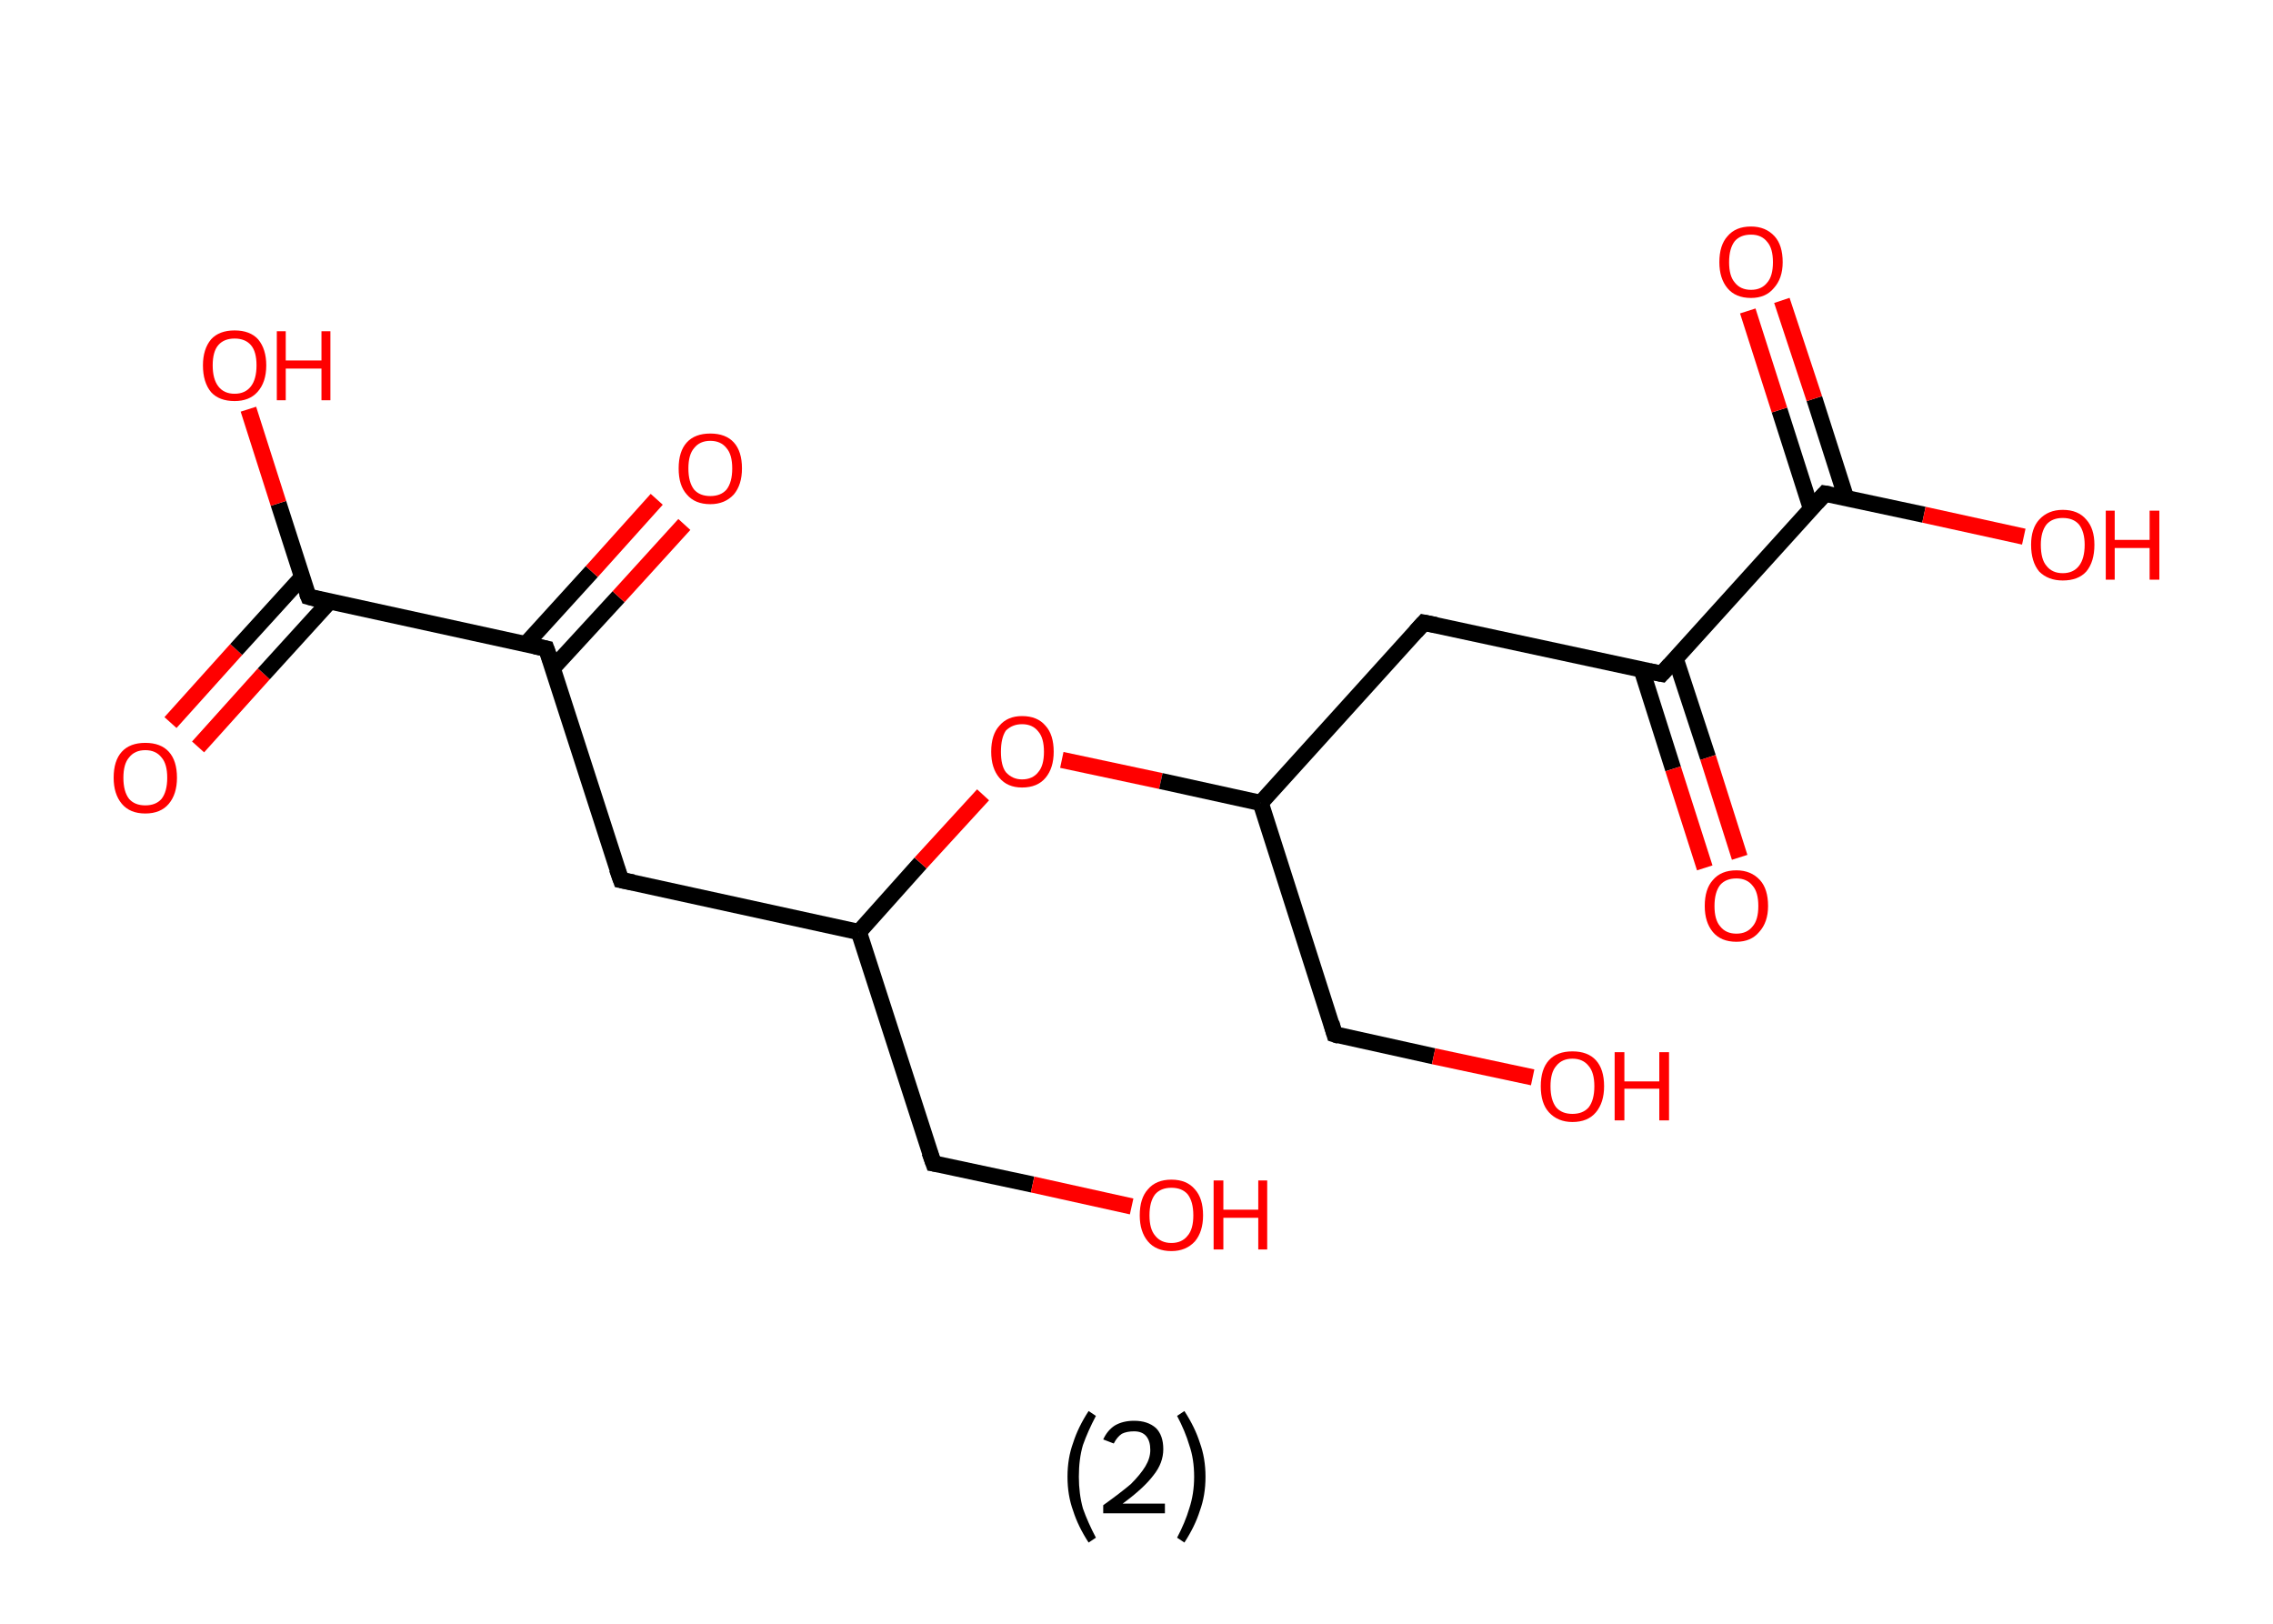 <?xml version='1.0' encoding='ASCII' standalone='yes'?>
<svg xmlns="http://www.w3.org/2000/svg" xmlns:rdkit="http://www.rdkit.org/xml" xmlns:xlink="http://www.w3.org/1999/xlink" version="1.1" baseProfile="full" xml:space="preserve" width="280px" height="200px" viewBox="0 0 280 200">
<!-- END OF HEADER -->
<rect style="opacity:1.0;fill:#FFFFFF;stroke:none" width="280.0" height="200.0" x="0.0" y="0.0"> </rect>
<path class="bond-0 atom-0 atom-1" d="M 21.0,89.0 L 29.1,80.0" style="fill:none;fill-rule:evenodd;stroke:#FF0000;stroke-width:2.0px;stroke-linecap:butt;stroke-linejoin:miter;stroke-opacity:1"/>
<path class="bond-0 atom-0 atom-1" d="M 29.1,80.0 L 37.2,71.1" style="fill:none;fill-rule:evenodd;stroke:#000000;stroke-width:2.0px;stroke-linecap:butt;stroke-linejoin:miter;stroke-opacity:1"/>
<path class="bond-0 atom-0 atom-1" d="M 24.4,92.0 L 32.5,83.0" style="fill:none;fill-rule:evenodd;stroke:#FF0000;stroke-width:2.0px;stroke-linecap:butt;stroke-linejoin:miter;stroke-opacity:1"/>
<path class="bond-0 atom-0 atom-1" d="M 32.5,83.0 L 40.6,74.1" style="fill:none;fill-rule:evenodd;stroke:#000000;stroke-width:2.0px;stroke-linecap:butt;stroke-linejoin:miter;stroke-opacity:1"/>
<path class="bond-1 atom-1 atom-2" d="M 38.0,73.5 L 34.3,62.0" style="fill:none;fill-rule:evenodd;stroke:#000000;stroke-width:2.0px;stroke-linecap:butt;stroke-linejoin:miter;stroke-opacity:1"/>
<path class="bond-1 atom-1 atom-2" d="M 34.3,62.0 L 30.6,50.4" style="fill:none;fill-rule:evenodd;stroke:#FF0000;stroke-width:2.0px;stroke-linecap:butt;stroke-linejoin:miter;stroke-opacity:1"/>
<path class="bond-2 atom-1 atom-3" d="M 38.0,73.5 L 67.3,79.9" style="fill:none;fill-rule:evenodd;stroke:#000000;stroke-width:2.0px;stroke-linecap:butt;stroke-linejoin:miter;stroke-opacity:1"/>
<path class="bond-3 atom-3 atom-4" d="M 68.1,82.3 L 76.2,73.5" style="fill:none;fill-rule:evenodd;stroke:#000000;stroke-width:2.0px;stroke-linecap:butt;stroke-linejoin:miter;stroke-opacity:1"/>
<path class="bond-3 atom-3 atom-4" d="M 76.2,73.5 L 84.3,64.6" style="fill:none;fill-rule:evenodd;stroke:#FF0000;stroke-width:2.0px;stroke-linecap:butt;stroke-linejoin:miter;stroke-opacity:1"/>
<path class="bond-3 atom-3 atom-4" d="M 64.8,79.3 L 72.9,70.4" style="fill:none;fill-rule:evenodd;stroke:#000000;stroke-width:2.0px;stroke-linecap:butt;stroke-linejoin:miter;stroke-opacity:1"/>
<path class="bond-3 atom-3 atom-4" d="M 72.9,70.4 L 80.9,61.5" style="fill:none;fill-rule:evenodd;stroke:#FF0000;stroke-width:2.0px;stroke-linecap:butt;stroke-linejoin:miter;stroke-opacity:1"/>
<path class="bond-4 atom-3 atom-5" d="M 67.3,79.9 L 76.5,108.4" style="fill:none;fill-rule:evenodd;stroke:#000000;stroke-width:2.0px;stroke-linecap:butt;stroke-linejoin:miter;stroke-opacity:1"/>
<path class="bond-5 atom-5 atom-6" d="M 76.5,108.4 L 105.8,114.8" style="fill:none;fill-rule:evenodd;stroke:#000000;stroke-width:2.0px;stroke-linecap:butt;stroke-linejoin:miter;stroke-opacity:1"/>
<path class="bond-6 atom-6 atom-7" d="M 105.8,114.8 L 115.0,143.3" style="fill:none;fill-rule:evenodd;stroke:#000000;stroke-width:2.0px;stroke-linecap:butt;stroke-linejoin:miter;stroke-opacity:1"/>
<path class="bond-7 atom-7 atom-8" d="M 115.0,143.3 L 127.2,145.9" style="fill:none;fill-rule:evenodd;stroke:#000000;stroke-width:2.0px;stroke-linecap:butt;stroke-linejoin:miter;stroke-opacity:1"/>
<path class="bond-7 atom-7 atom-8" d="M 127.2,145.9 L 139.4,148.6" style="fill:none;fill-rule:evenodd;stroke:#FF0000;stroke-width:2.0px;stroke-linecap:butt;stroke-linejoin:miter;stroke-opacity:1"/>
<path class="bond-8 atom-6 atom-9" d="M 105.8,114.8 L 113.4,106.3" style="fill:none;fill-rule:evenodd;stroke:#000000;stroke-width:2.0px;stroke-linecap:butt;stroke-linejoin:miter;stroke-opacity:1"/>
<path class="bond-8 atom-6 atom-9" d="M 113.4,106.3 L 121.1,97.9" style="fill:none;fill-rule:evenodd;stroke:#FF0000;stroke-width:2.0px;stroke-linecap:butt;stroke-linejoin:miter;stroke-opacity:1"/>
<path class="bond-9 atom-9 atom-10" d="M 130.8,93.6 L 143.0,96.2" style="fill:none;fill-rule:evenodd;stroke:#FF0000;stroke-width:2.0px;stroke-linecap:butt;stroke-linejoin:miter;stroke-opacity:1"/>
<path class="bond-9 atom-9 atom-10" d="M 143.0,96.2 L 155.3,98.9" style="fill:none;fill-rule:evenodd;stroke:#000000;stroke-width:2.0px;stroke-linecap:butt;stroke-linejoin:miter;stroke-opacity:1"/>
<path class="bond-10 atom-10 atom-11" d="M 155.3,98.9 L 164.4,127.4" style="fill:none;fill-rule:evenodd;stroke:#000000;stroke-width:2.0px;stroke-linecap:butt;stroke-linejoin:miter;stroke-opacity:1"/>
<path class="bond-11 atom-11 atom-12" d="M 164.4,127.4 L 176.6,130.1" style="fill:none;fill-rule:evenodd;stroke:#000000;stroke-width:2.0px;stroke-linecap:butt;stroke-linejoin:miter;stroke-opacity:1"/>
<path class="bond-11 atom-11 atom-12" d="M 176.6,130.1 L 188.8,132.7" style="fill:none;fill-rule:evenodd;stroke:#FF0000;stroke-width:2.0px;stroke-linecap:butt;stroke-linejoin:miter;stroke-opacity:1"/>
<path class="bond-12 atom-10 atom-13" d="M 155.3,98.9 L 175.4,76.7" style="fill:none;fill-rule:evenodd;stroke:#000000;stroke-width:2.0px;stroke-linecap:butt;stroke-linejoin:miter;stroke-opacity:1"/>
<path class="bond-13 atom-13 atom-14" d="M 175.4,76.7 L 204.7,83.0" style="fill:none;fill-rule:evenodd;stroke:#000000;stroke-width:2.0px;stroke-linecap:butt;stroke-linejoin:miter;stroke-opacity:1"/>
<path class="bond-14 atom-14 atom-15" d="M 202.2,82.4 L 206.1,94.7" style="fill:none;fill-rule:evenodd;stroke:#000000;stroke-width:2.0px;stroke-linecap:butt;stroke-linejoin:miter;stroke-opacity:1"/>
<path class="bond-14 atom-14 atom-15" d="M 206.1,94.7 L 210.0,106.9" style="fill:none;fill-rule:evenodd;stroke:#FF0000;stroke-width:2.0px;stroke-linecap:butt;stroke-linejoin:miter;stroke-opacity:1"/>
<path class="bond-14 atom-14 atom-15" d="M 206.4,81.1 L 210.4,93.3" style="fill:none;fill-rule:evenodd;stroke:#000000;stroke-width:2.0px;stroke-linecap:butt;stroke-linejoin:miter;stroke-opacity:1"/>
<path class="bond-14 atom-14 atom-15" d="M 210.4,93.3 L 214.3,105.6" style="fill:none;fill-rule:evenodd;stroke:#FF0000;stroke-width:2.0px;stroke-linecap:butt;stroke-linejoin:miter;stroke-opacity:1"/>
<path class="bond-15 atom-14 atom-16" d="M 204.7,83.0 L 224.8,60.8" style="fill:none;fill-rule:evenodd;stroke:#000000;stroke-width:2.0px;stroke-linecap:butt;stroke-linejoin:miter;stroke-opacity:1"/>
<path class="bond-16 atom-16 atom-17" d="M 227.4,61.3 L 223.5,49.1" style="fill:none;fill-rule:evenodd;stroke:#000000;stroke-width:2.0px;stroke-linecap:butt;stroke-linejoin:miter;stroke-opacity:1"/>
<path class="bond-16 atom-16 atom-17" d="M 223.5,49.1 L 219.5,37.0" style="fill:none;fill-rule:evenodd;stroke:#FF0000;stroke-width:2.0px;stroke-linecap:butt;stroke-linejoin:miter;stroke-opacity:1"/>
<path class="bond-16 atom-16 atom-17" d="M 223.1,62.7 L 219.2,50.5" style="fill:none;fill-rule:evenodd;stroke:#000000;stroke-width:2.0px;stroke-linecap:butt;stroke-linejoin:miter;stroke-opacity:1"/>
<path class="bond-16 atom-16 atom-17" d="M 219.2,50.5 L 215.3,38.3" style="fill:none;fill-rule:evenodd;stroke:#FF0000;stroke-width:2.0px;stroke-linecap:butt;stroke-linejoin:miter;stroke-opacity:1"/>
<path class="bond-17 atom-16 atom-18" d="M 224.8,60.8 L 237.0,63.4" style="fill:none;fill-rule:evenodd;stroke:#000000;stroke-width:2.0px;stroke-linecap:butt;stroke-linejoin:miter;stroke-opacity:1"/>
<path class="bond-17 atom-16 atom-18" d="M 237.0,63.4 L 249.3,66.1" style="fill:none;fill-rule:evenodd;stroke:#FF0000;stroke-width:2.0px;stroke-linecap:butt;stroke-linejoin:miter;stroke-opacity:1"/>
<path d="M 37.8,73.0 L 38.0,73.5 L 39.5,73.9" style="fill:none;stroke:#000000;stroke-width:2.0px;stroke-linecap:butt;stroke-linejoin:miter;stroke-opacity:1;"/>
<path d="M 65.9,79.6 L 67.3,79.9 L 67.8,81.3" style="fill:none;stroke:#000000;stroke-width:2.0px;stroke-linecap:butt;stroke-linejoin:miter;stroke-opacity:1;"/>
<path d="M 76.0,107.0 L 76.5,108.4 L 78.0,108.7" style="fill:none;stroke:#000000;stroke-width:2.0px;stroke-linecap:butt;stroke-linejoin:miter;stroke-opacity:1;"/>
<path d="M 114.5,141.9 L 115.0,143.3 L 115.6,143.4" style="fill:none;stroke:#000000;stroke-width:2.0px;stroke-linecap:butt;stroke-linejoin:miter;stroke-opacity:1;"/>
<path d="M 164.0,126.0 L 164.4,127.4 L 165.0,127.6" style="fill:none;stroke:#000000;stroke-width:2.0px;stroke-linecap:butt;stroke-linejoin:miter;stroke-opacity:1;"/>
<path d="M 174.4,77.8 L 175.4,76.7 L 176.9,77.0" style="fill:none;stroke:#000000;stroke-width:2.0px;stroke-linecap:butt;stroke-linejoin:miter;stroke-opacity:1;"/>
<path d="M 203.2,82.7 L 204.7,83.0 L 205.7,81.9" style="fill:none;stroke:#000000;stroke-width:2.0px;stroke-linecap:butt;stroke-linejoin:miter;stroke-opacity:1;"/>
<path d="M 223.8,61.9 L 224.8,60.8 L 225.4,60.9" style="fill:none;stroke:#000000;stroke-width:2.0px;stroke-linecap:butt;stroke-linejoin:miter;stroke-opacity:1;"/>
<path class="atom-0" d="M 14.0 95.8 Q 14.0 93.7, 15.0 92.6 Q 16.0 91.5, 17.9 91.5 Q 19.8 91.5, 20.8 92.6 Q 21.8 93.7, 21.8 95.8 Q 21.8 97.8, 20.8 99.0 Q 19.8 100.2, 17.9 100.2 Q 16.0 100.2, 15.0 99.0 Q 14.0 97.8, 14.0 95.8 M 17.9 99.2 Q 19.2 99.2, 19.9 98.4 Q 20.6 97.5, 20.6 95.8 Q 20.6 94.1, 19.9 93.3 Q 19.2 92.4, 17.9 92.4 Q 16.6 92.4, 15.9 93.3 Q 15.2 94.1, 15.2 95.8 Q 15.2 97.5, 15.9 98.4 Q 16.6 99.2, 17.9 99.2 " fill="#FF0000"/>
<path class="atom-2" d="M 25.0 45.0 Q 25.0 43.0, 26.0 41.8 Q 27.0 40.7, 28.9 40.7 Q 30.8 40.7, 31.8 41.8 Q 32.8 43.0, 32.8 45.0 Q 32.8 47.1, 31.7 48.3 Q 30.7 49.4, 28.9 49.4 Q 27.0 49.4, 26.0 48.3 Q 25.0 47.1, 25.0 45.0 M 28.9 48.5 Q 30.2 48.5, 30.9 47.6 Q 31.6 46.7, 31.6 45.0 Q 31.6 43.3, 30.9 42.5 Q 30.2 41.7, 28.9 41.7 Q 27.6 41.7, 26.9 42.5 Q 26.2 43.3, 26.2 45.0 Q 26.2 46.7, 26.9 47.6 Q 27.6 48.5, 28.9 48.5 " fill="#FF0000"/>
<path class="atom-2" d="M 34.1 40.8 L 35.2 40.8 L 35.2 44.4 L 39.6 44.4 L 39.6 40.8 L 40.7 40.8 L 40.7 49.3 L 39.6 49.3 L 39.6 45.4 L 35.2 45.4 L 35.2 49.3 L 34.1 49.3 L 34.1 40.8 " fill="#FF0000"/>
<path class="atom-4" d="M 83.6 57.7 Q 83.6 55.6, 84.6 54.5 Q 85.6 53.4, 87.5 53.4 Q 89.4 53.4, 90.4 54.5 Q 91.4 55.6, 91.4 57.7 Q 91.4 59.7, 90.4 60.9 Q 89.3 62.1, 87.5 62.1 Q 85.6 62.1, 84.6 60.9 Q 83.6 59.8, 83.6 57.7 M 87.5 61.1 Q 88.8 61.1, 89.5 60.3 Q 90.2 59.4, 90.2 57.7 Q 90.2 56.0, 89.5 55.2 Q 88.8 54.3, 87.5 54.3 Q 86.2 54.3, 85.5 55.2 Q 84.8 56.0, 84.8 57.7 Q 84.8 59.4, 85.5 60.3 Q 86.2 61.1, 87.5 61.1 " fill="#FF0000"/>
<path class="atom-8" d="M 140.4 149.7 Q 140.4 147.6, 141.4 146.5 Q 142.4 145.3, 144.3 145.3 Q 146.2 145.3, 147.2 146.5 Q 148.2 147.6, 148.2 149.7 Q 148.2 151.7, 147.2 152.9 Q 146.1 154.1, 144.3 154.1 Q 142.4 154.1, 141.4 152.9 Q 140.4 151.7, 140.4 149.7 M 144.3 153.1 Q 145.6 153.1, 146.3 152.2 Q 147.0 151.4, 147.0 149.7 Q 147.0 148.0, 146.3 147.1 Q 145.6 146.3, 144.3 146.3 Q 143.0 146.3, 142.3 147.1 Q 141.6 148.0, 141.6 149.7 Q 141.6 151.4, 142.3 152.2 Q 143.0 153.1, 144.3 153.1 " fill="#FF0000"/>
<path class="atom-8" d="M 149.5 145.4 L 150.7 145.4 L 150.7 149.0 L 155.0 149.0 L 155.0 145.4 L 156.1 145.4 L 156.1 153.9 L 155.0 153.9 L 155.0 150.0 L 150.7 150.0 L 150.7 153.9 L 149.5 153.9 L 149.5 145.4 " fill="#FF0000"/>
<path class="atom-9" d="M 122.1 92.6 Q 122.1 90.5, 123.1 89.4 Q 124.1 88.2, 125.9 88.2 Q 127.8 88.2, 128.8 89.4 Q 129.8 90.5, 129.8 92.6 Q 129.8 94.6, 128.8 95.8 Q 127.8 97.0, 125.9 97.0 Q 124.1 97.0, 123.1 95.8 Q 122.1 94.6, 122.1 92.6 M 125.9 96.0 Q 127.2 96.0, 127.9 95.1 Q 128.6 94.3, 128.6 92.6 Q 128.6 90.9, 127.9 90.1 Q 127.2 89.2, 125.9 89.2 Q 124.7 89.2, 123.9 90.0 Q 123.3 90.9, 123.3 92.6 Q 123.3 94.3, 123.9 95.1 Q 124.7 96.0, 125.9 96.0 " fill="#FF0000"/>
<path class="atom-12" d="M 189.8 133.8 Q 189.8 131.7, 190.8 130.6 Q 191.8 129.5, 193.7 129.5 Q 195.6 129.5, 196.6 130.6 Q 197.6 131.7, 197.6 133.8 Q 197.6 135.8, 196.6 137.0 Q 195.6 138.2, 193.7 138.2 Q 191.9 138.2, 190.8 137.0 Q 189.8 135.9, 189.8 133.8 M 193.7 137.2 Q 195.0 137.2, 195.7 136.4 Q 196.4 135.5, 196.4 133.8 Q 196.4 132.1, 195.7 131.3 Q 195.0 130.4, 193.7 130.4 Q 192.4 130.4, 191.7 131.3 Q 191.0 132.1, 191.0 133.8 Q 191.0 135.5, 191.7 136.4 Q 192.4 137.2, 193.7 137.2 " fill="#FF0000"/>
<path class="atom-12" d="M 198.9 129.6 L 200.1 129.6 L 200.1 133.2 L 204.4 133.2 L 204.4 129.6 L 205.6 129.6 L 205.6 138.0 L 204.4 138.0 L 204.4 134.1 L 200.1 134.1 L 200.1 138.0 L 198.9 138.0 L 198.9 129.6 " fill="#FF0000"/>
<path class="atom-15" d="M 210.0 111.6 Q 210.0 109.5, 211.0 108.4 Q 212.0 107.2, 213.9 107.2 Q 215.7 107.2, 216.8 108.4 Q 217.8 109.5, 217.8 111.6 Q 217.8 113.6, 216.7 114.8 Q 215.7 116.0, 213.9 116.0 Q 212.0 116.0, 211.0 114.8 Q 210.0 113.6, 210.0 111.6 M 213.9 115.0 Q 215.2 115.0, 215.9 114.1 Q 216.6 113.3, 216.6 111.6 Q 216.6 109.9, 215.9 109.1 Q 215.2 108.2, 213.9 108.2 Q 212.6 108.2, 211.9 109.0 Q 211.2 109.9, 211.2 111.6 Q 211.2 113.3, 211.9 114.1 Q 212.6 115.0, 213.9 115.0 " fill="#FF0000"/>
<path class="atom-17" d="M 211.8 32.3 Q 211.8 30.2, 212.8 29.1 Q 213.8 27.9, 215.7 27.9 Q 217.5 27.9, 218.6 29.1 Q 219.6 30.2, 219.6 32.3 Q 219.6 34.3, 218.5 35.5 Q 217.5 36.7, 215.7 36.7 Q 213.8 36.7, 212.8 35.5 Q 211.8 34.3, 211.8 32.3 M 215.7 35.7 Q 217.0 35.7, 217.7 34.8 Q 218.4 34.0, 218.4 32.3 Q 218.4 30.6, 217.7 29.8 Q 217.0 28.9, 215.7 28.9 Q 214.4 28.9, 213.7 29.7 Q 213.0 30.6, 213.0 32.3 Q 213.0 34.0, 213.7 34.8 Q 214.4 35.7, 215.7 35.7 " fill="#FF0000"/>
<path class="atom-18" d="M 250.2 67.1 Q 250.2 65.1, 251.2 64.0 Q 252.3 62.8, 254.1 62.8 Q 256.0 62.8, 257.0 64.0 Q 258.0 65.1, 258.0 67.1 Q 258.0 69.2, 257.0 70.4 Q 256.0 71.5, 254.1 71.5 Q 252.3 71.5, 251.2 70.4 Q 250.2 69.2, 250.2 67.1 M 254.1 70.6 Q 255.4 70.6, 256.1 69.7 Q 256.8 68.8, 256.8 67.1 Q 256.8 65.5, 256.1 64.6 Q 255.4 63.8, 254.1 63.8 Q 252.8 63.8, 252.1 64.6 Q 251.4 65.5, 251.4 67.1 Q 251.4 68.9, 252.1 69.7 Q 252.8 70.6, 254.1 70.6 " fill="#FF0000"/>
<path class="atom-18" d="M 259.4 62.9 L 260.5 62.9 L 260.5 66.5 L 264.8 66.5 L 264.8 62.9 L 266.0 62.9 L 266.0 71.4 L 264.8 71.4 L 264.8 67.5 L 260.5 67.5 L 260.5 71.4 L 259.4 71.4 L 259.4 62.9 " fill="#FF0000"/>
<path class="legend" d="M 131.5 181.9 Q 131.5 179.6, 132.2 177.7 Q 132.8 175.8, 134.1 173.8 L 135.0 174.4 Q 134.0 176.3, 133.4 178.0 Q 132.9 179.7, 132.9 181.9 Q 132.9 184.0, 133.4 185.8 Q 134.0 187.5, 135.0 189.4 L 134.1 190.0 Q 132.8 188.0, 132.2 186.1 Q 131.5 184.2, 131.5 181.9 " fill="#000000"/>
<path class="legend" d="M 135.9 177.3 Q 136.4 176.2, 137.3 175.6 Q 138.3 175.0, 139.7 175.0 Q 141.4 175.0, 142.4 175.9 Q 143.3 176.8, 143.3 178.5 Q 143.3 180.2, 142.1 181.7 Q 140.9 183.3, 138.3 185.2 L 143.5 185.2 L 143.5 186.4 L 135.9 186.4 L 135.9 185.4 Q 138.0 183.9, 139.3 182.8 Q 140.5 181.6, 141.1 180.6 Q 141.7 179.6, 141.7 178.6 Q 141.7 177.5, 141.2 176.9 Q 140.7 176.3, 139.7 176.3 Q 138.8 176.3, 138.2 176.6 Q 137.6 177.0, 137.2 177.8 L 135.9 177.3 " fill="#000000"/>
<path class="legend" d="M 148.5 181.9 Q 148.5 184.2, 147.8 186.1 Q 147.2 188.0, 145.9 190.0 L 145.0 189.4 Q 146.0 187.5, 146.5 185.8 Q 147.1 184.0, 147.1 181.9 Q 147.1 179.7, 146.5 178.0 Q 146.0 176.3, 145.0 174.4 L 145.9 173.8 Q 147.2 175.8, 147.8 177.7 Q 148.5 179.6, 148.5 181.9 " fill="#000000"/>
</svg>
